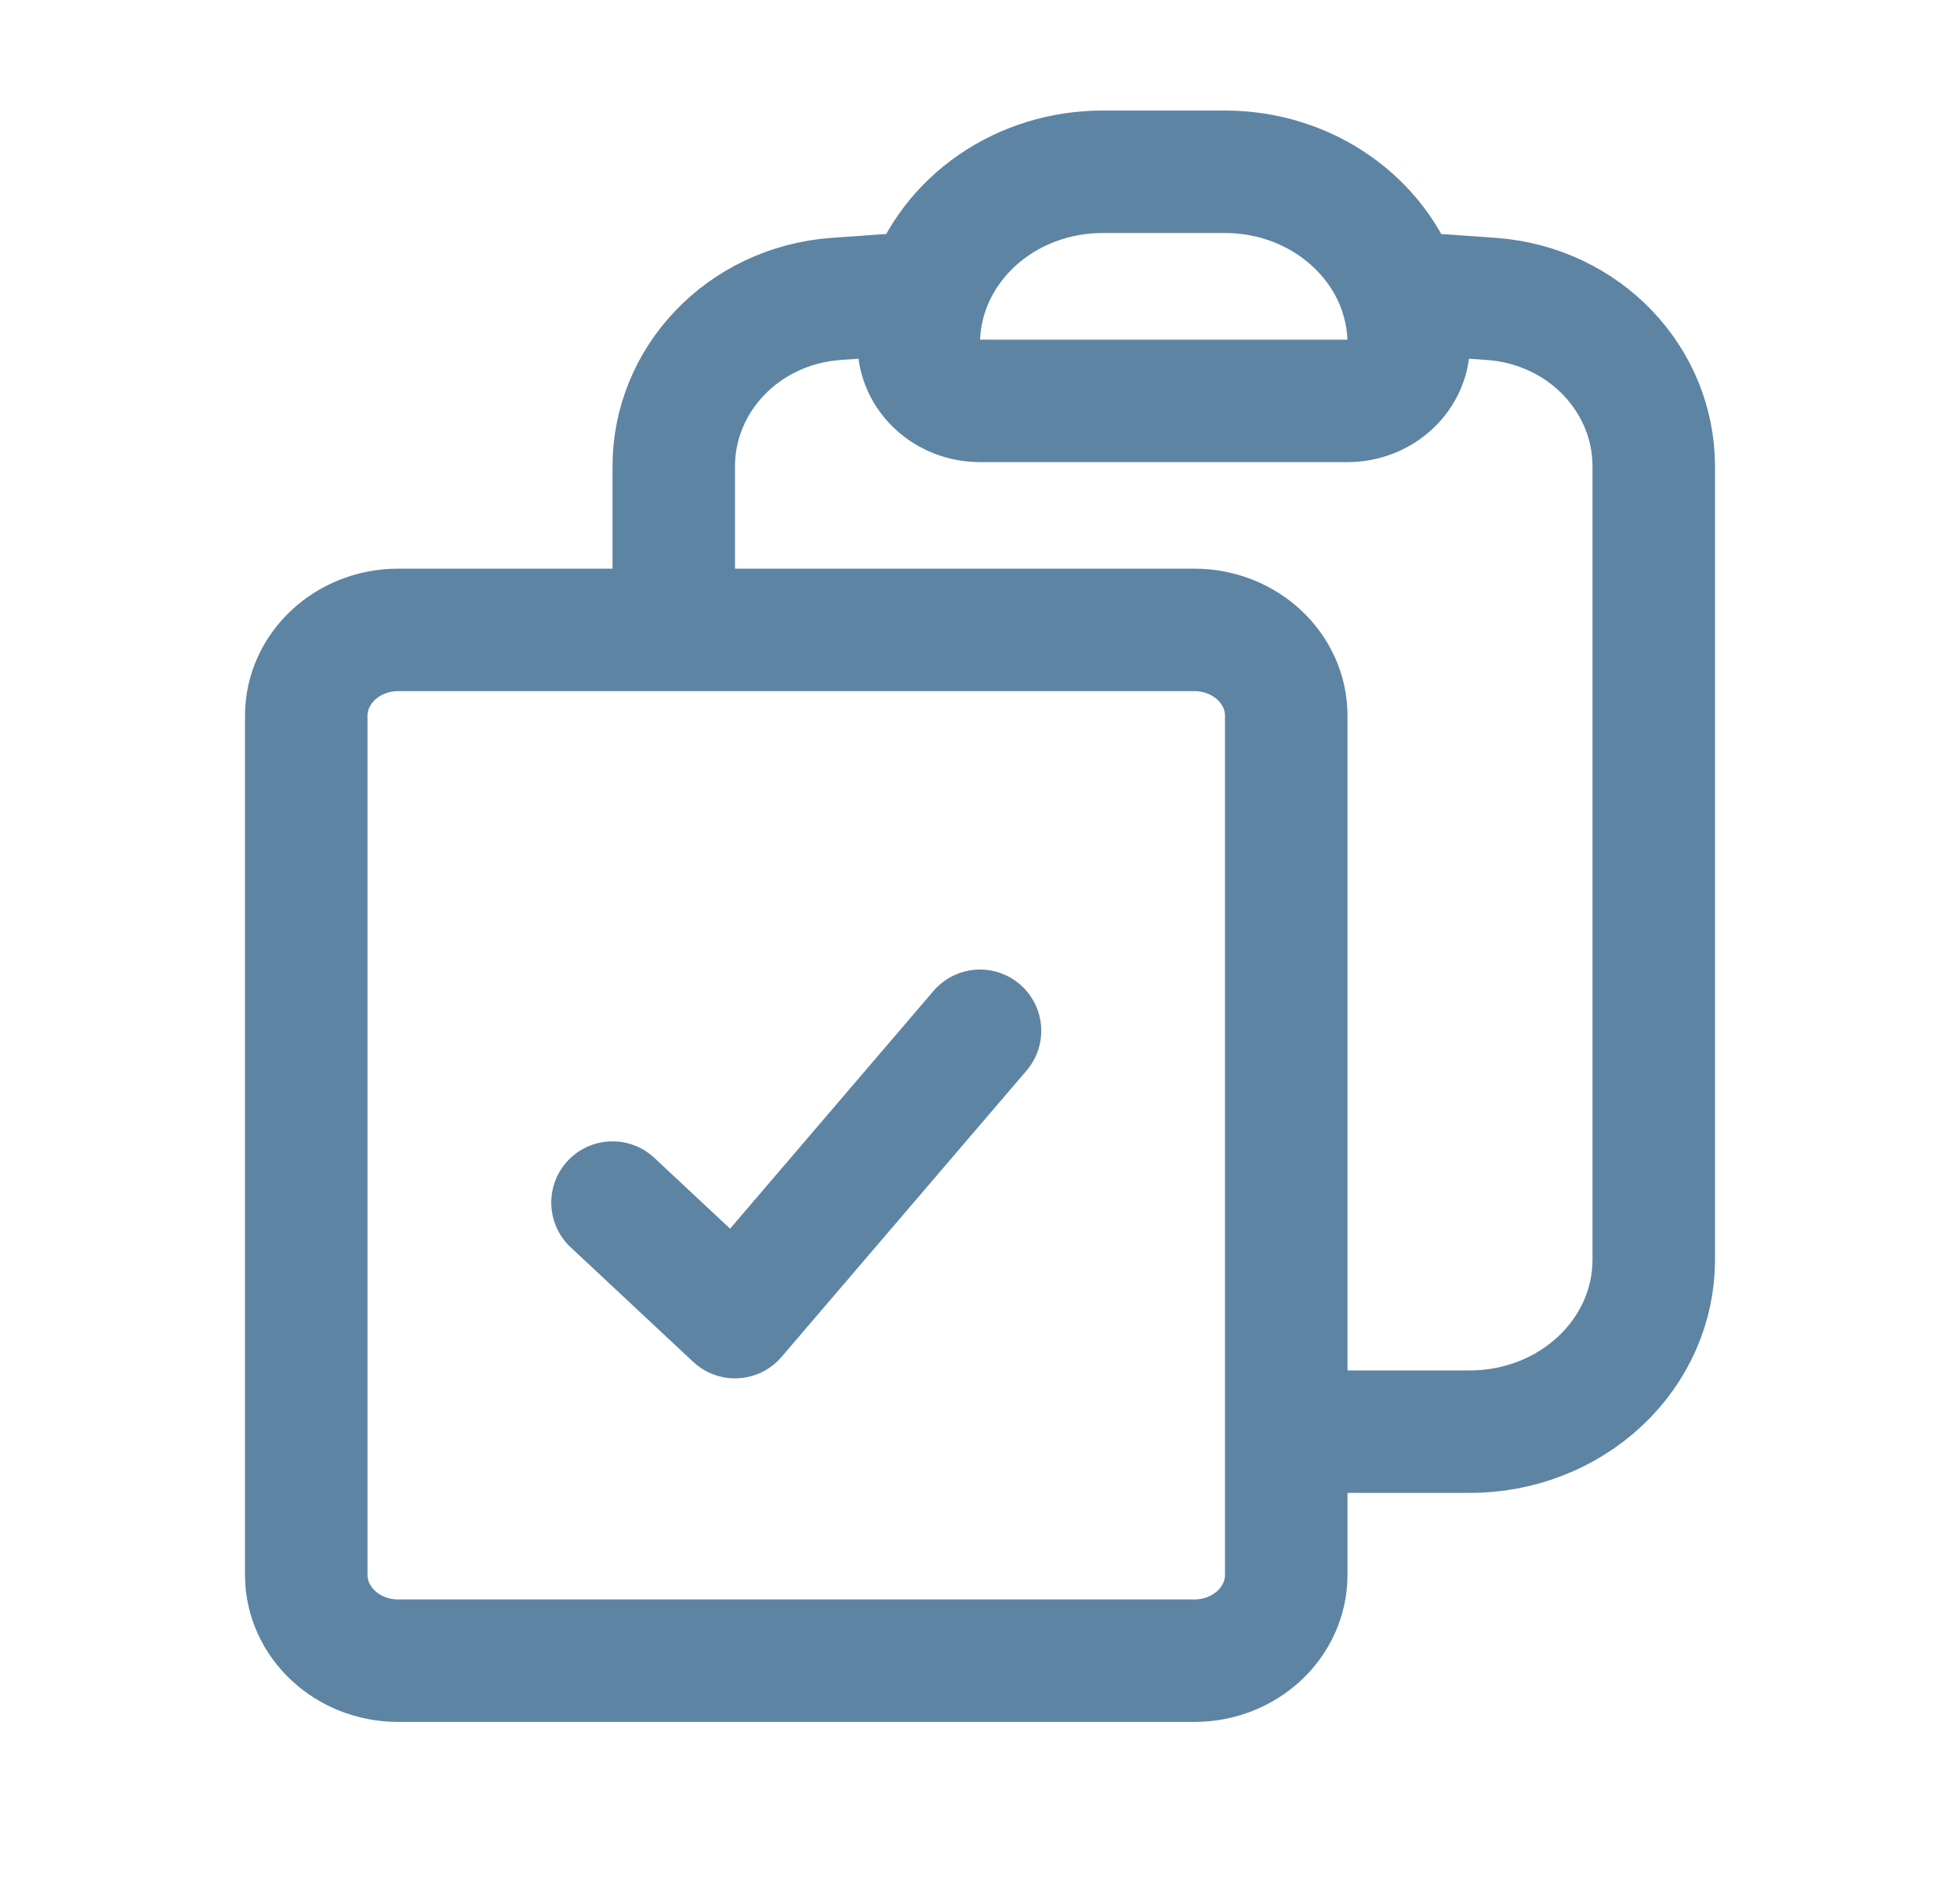 <svg width="24" height="23" viewBox="0 0 24 23" fill="none" xmlns="http://www.w3.org/2000/svg">
<path d="M11.35 3.587C11.285 3.784 11.25 3.992 11.25 4.208C11.25 4.595 11.586 4.91 12 4.91H16.5C16.699 4.91 16.89 4.836 17.03 4.704C17.171 4.573 17.25 4.394 17.25 4.208C17.25 3.998 17.216 3.788 17.15 3.587M11.35 3.587C11.492 3.158 11.777 2.782 12.164 2.515C12.551 2.248 13.019 2.104 13.5 2.104H15C16.012 2.104 16.867 2.729 17.15 3.587M11.35 3.587C10.974 3.609 10.6 3.634 10.226 3.662C9.095 3.75 8.25 4.651 8.25 5.712V7.715M17.15 3.587C17.526 3.609 17.9 3.634 18.274 3.662C19.405 3.75 20.25 4.651 20.25 5.712V15.43C20.25 15.989 20.013 16.524 19.591 16.918C19.169 17.313 18.597 17.535 18 17.535H15.75M8.25 7.715H4.875C4.254 7.715 3.75 8.187 3.75 8.767V19.288C3.75 19.869 4.254 20.34 4.875 20.34H14.625C15.246 20.34 15.75 19.869 15.75 19.288V17.535M8.25 7.715H14.625C15.246 7.715 15.75 8.187 15.75 8.767V17.535M7.5 14.729L9 16.132L12 12.625" stroke="#5E84A3" stroke-width="1.5" stroke-linecap="round" stroke-linejoin="round"/>
</svg>
